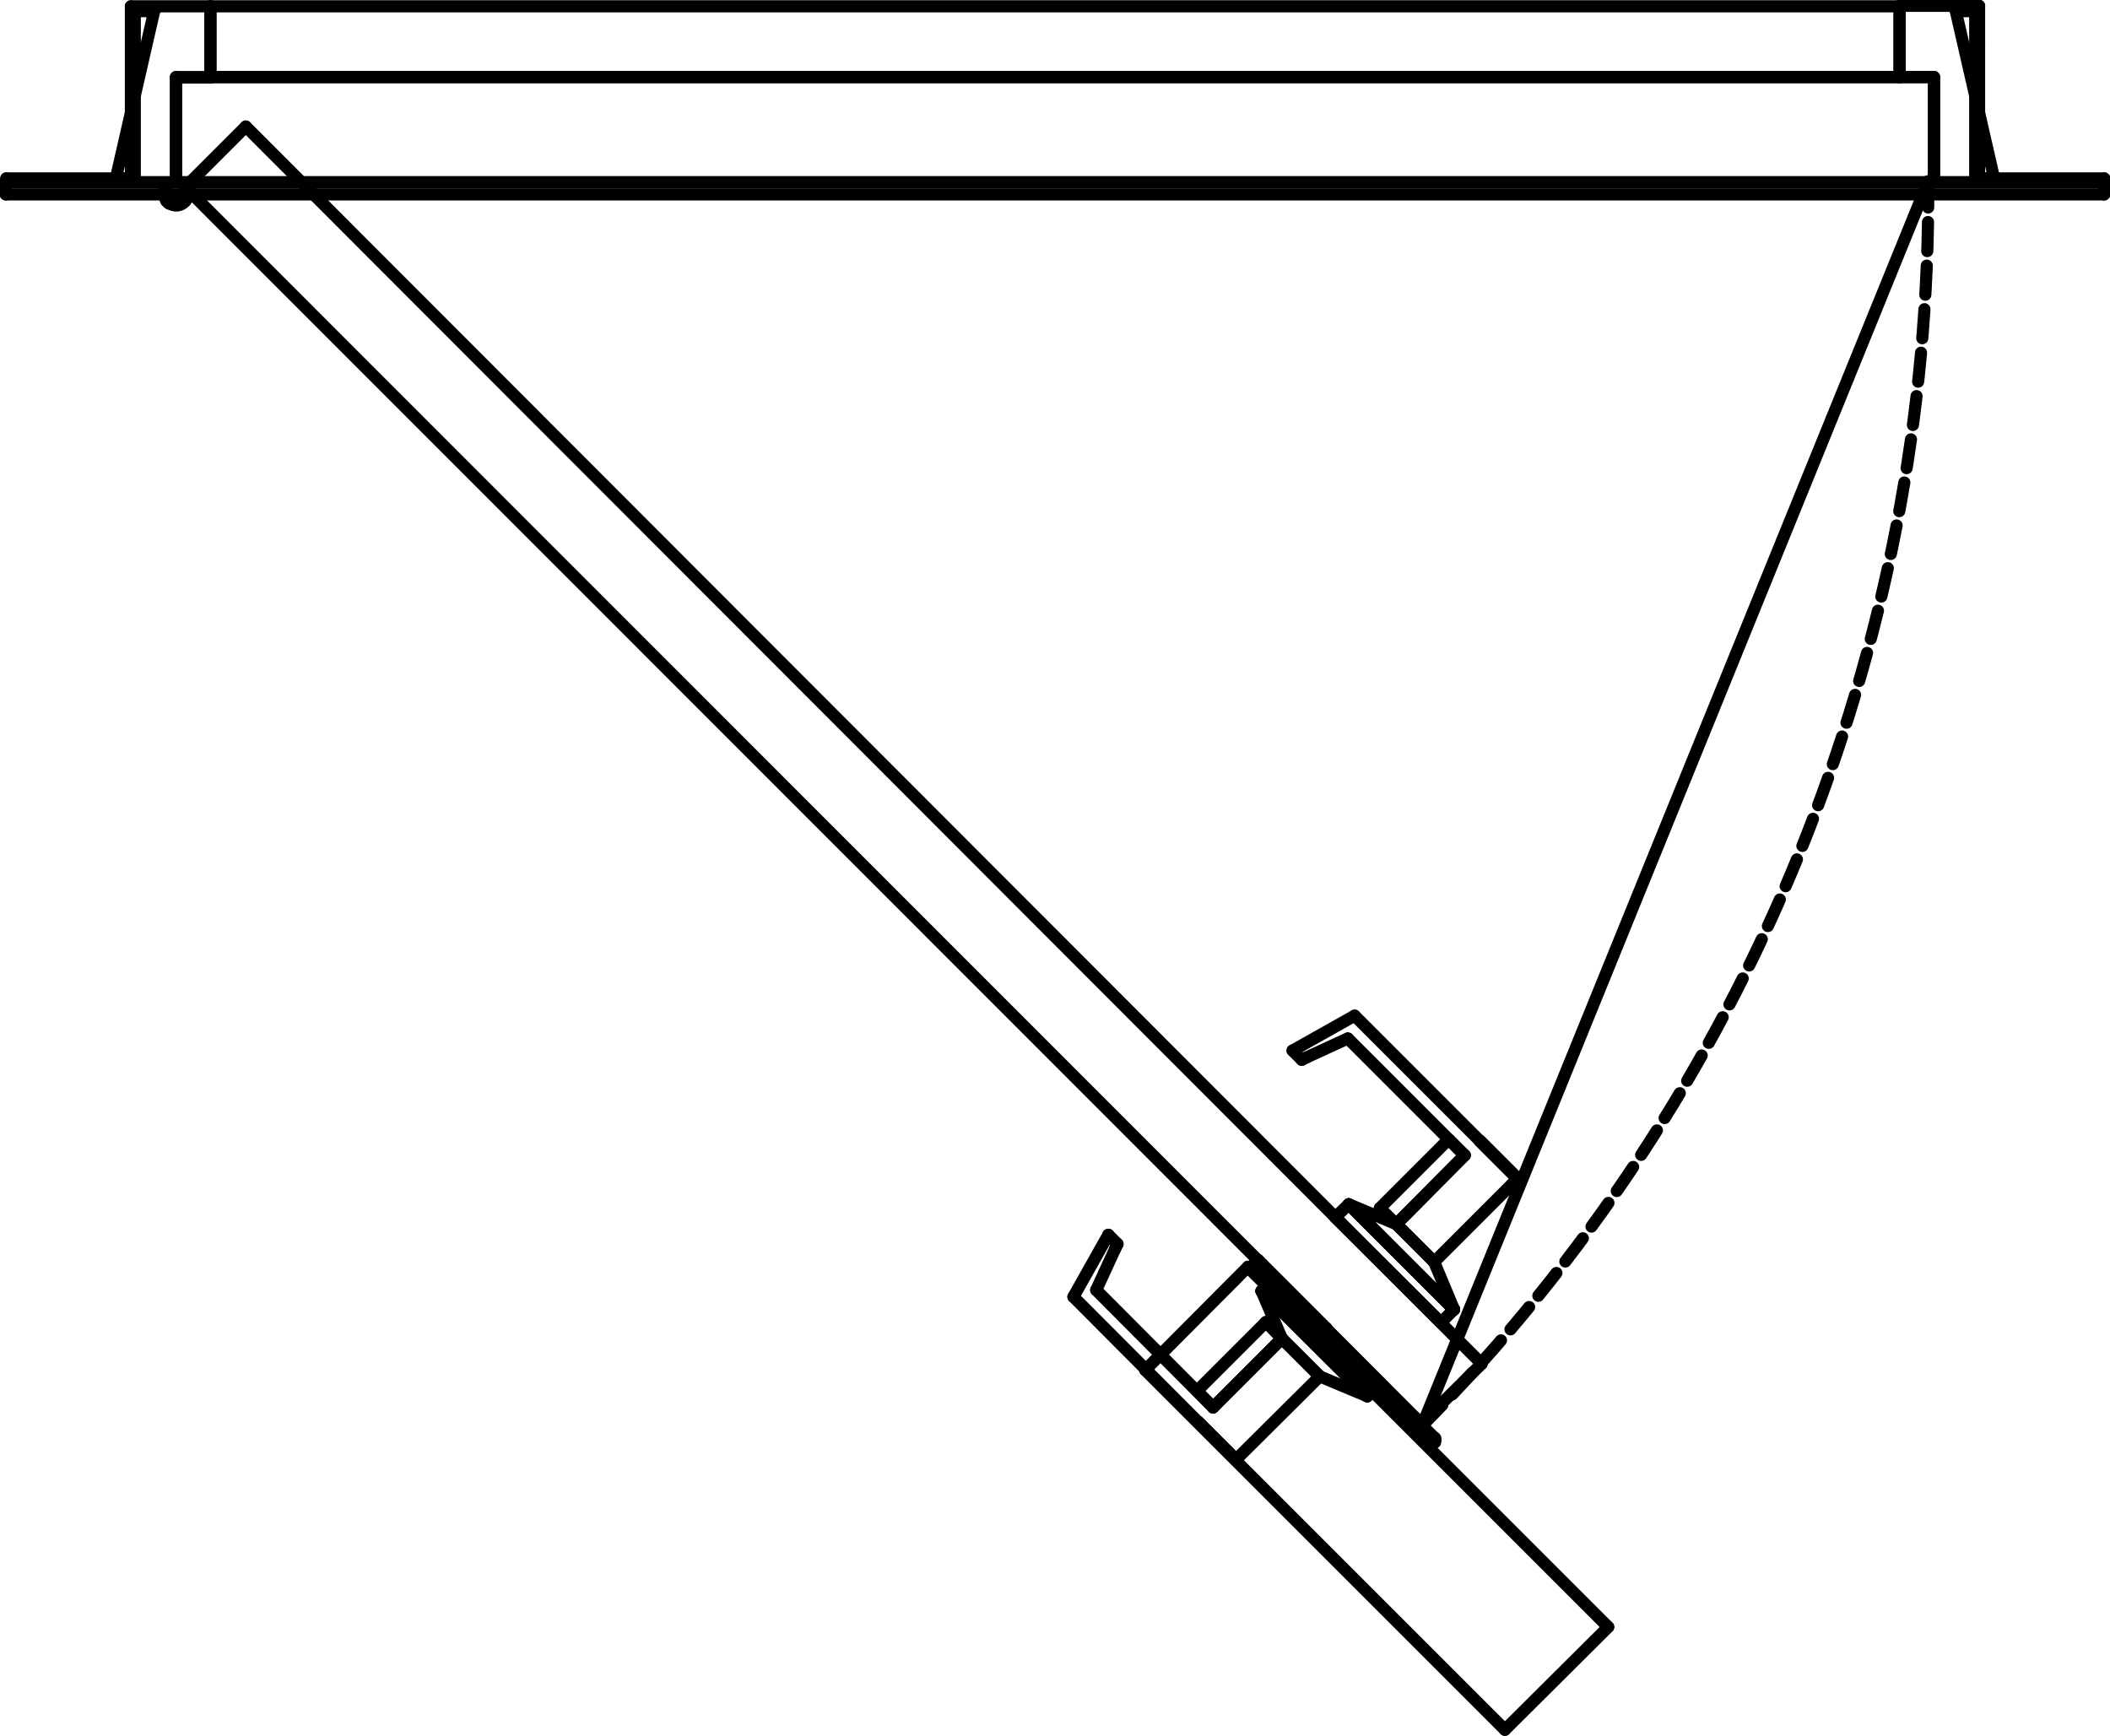 <?xml version="1.0" encoding="UTF-8"?>
<svg id="Layer_2" data-name="Layer 2" xmlns="http://www.w3.org/2000/svg" viewBox="0 0 43.52 35.81">
  <defs>
    <style>
      .cls-1, .cls-2 {
        fill: none;
        stroke: #000;
        stroke-linecap: round;
        stroke-linejoin: round;
        stroke-width: .25px;
      }

      .cls-2 {
        stroke-dasharray: 0 0 .6 .3;
      }
    </style>
  </defs>
  <g id="Default">
    <g id="LINE">
      <line class="cls-1" x1=".12" y1="3.76" x2="43.4" y2="3.76"/>
    </g>
    <g id="LINE-2" data-name="LINE">
      <line class="cls-1" x1="43.4" y1="3.76" x2="43.4" y2="4.01"/>
    </g>
    <g id="LINE-3" data-name="LINE">
      <line class="cls-1" x1="43.4" y1="4.01" x2=".12" y2="4.01"/>
    </g>
    <g id="LINE-4" data-name="LINE">
      <line class="cls-1" x1=".12" y1="4.01" x2=".12" y2="3.76"/>
    </g>
    <g id="LINE-5" data-name="LINE">
      <line class="cls-1" x1="3.63" y1="1.59" x2="39.89" y2="1.59"/>
    </g>
    <g id="LINE-6" data-name="LINE">
      <line class="cls-1" x1="39.89" y1="1.59" x2="39.89" y2="3.76"/>
    </g>
    <g id="LINE-7" data-name="LINE">
      <line class="cls-1" x1="39.89" y1="3.76" x2="3.63" y2="3.76"/>
    </g>
    <g id="LINE-8" data-name="LINE">
      <line class="cls-1" x1="3.63" y1="3.76" x2="3.63" y2="1.59"/>
    </g>
    <g id="LINE-9" data-name="LINE">
      <line class="cls-1" x1=".13" y1="3.76" x2="3.63" y2="3.76"/>
    </g>
    <g id="LINE-10" data-name="LINE">
      <line class="cls-1" x1="3.63" y1="3.76" x2="3.63" y2="1.6"/>
    </g>
    <g id="LINE-11" data-name="LINE">
      <line class="cls-1" x1="3.63" y1="1.6" x2="4.34" y2="1.6"/>
    </g>
    <g id="LINE-12" data-name="LINE">
      <line class="cls-1" x1="4.34" y1="1.6" x2="4.34" y2=".13"/>
    </g>
    <g id="LINE-13" data-name="LINE">
      <line class="cls-1" x1="4.34" y1=".13" x2="2.7" y2=".13"/>
    </g>
    <g id="LINE-14" data-name="LINE">
      <line class="cls-1" x1="2.7" y1=".13" x2="2.7" y2=".89"/>
    </g>
    <g id="LINE-15" data-name="LINE">
      <line class="cls-1" x1="2.7" y1=".89" x2="2.7" y2="3.68"/>
    </g>
    <g id="LINE-16" data-name="LINE">
      <line class="cls-1" x1="2.7" y1="3.68" x2=".13" y2="3.68"/>
    </g>
    <g id="LINE-17" data-name="LINE">
      <line class="cls-1" x1=".13" y1="3.68" x2=".13" y2="3.76"/>
    </g>
    <g id="LINE-18" data-name="LINE">
      <line class="cls-1" x1="3.18" y1=".23" x2="2.78" y2=".23"/>
    </g>
    <g id="LINE-19" data-name="LINE">
      <line class="cls-1" x1="2.78" y1=".23" x2="2.78" y2="3.68"/>
    </g>
    <g id="LINE-20" data-name="LINE">
      <line class="cls-1" x1="2.78" y1="3.68" x2="2.39" y2="3.68"/>
    </g>
    <g id="LINE-21" data-name="LINE">
      <line class="cls-1" x1="43.4" y1="3.76" x2="39.89" y2="3.76"/>
    </g>
    <g id="LINE-22" data-name="LINE">
      <line class="cls-1" x1="39.89" y1="3.76" x2="39.89" y2="1.59"/>
    </g>
    <g id="LINE-23" data-name="LINE">
      <line class="cls-1" x1="39.89" y1="1.59" x2="39.18" y2="1.59"/>
    </g>
    <g id="LINE-24" data-name="LINE">
      <line class="cls-1" x1="39.18" y1="1.59" x2="39.18" y2=".12"/>
    </g>
    <g id="LINE-25" data-name="LINE">
      <line class="cls-1" x1="39.18" y1=".12" x2="40.82" y2=".12"/>
    </g>
    <g id="LINE-26" data-name="LINE">
      <line class="cls-1" x1="40.82" y1=".12" x2="40.82" y2=".89"/>
    </g>
    <g id="LINE-27" data-name="LINE">
      <line class="cls-1" x1="40.82" y1=".89" x2="40.82" y2="3.68"/>
    </g>
    <g id="LINE-28" data-name="LINE">
      <line class="cls-1" x1="40.82" y1="3.68" x2="43.4" y2="3.68"/>
    </g>
    <g id="LINE-29" data-name="LINE">
      <line class="cls-1" x1="43.4" y1="3.68" x2="43.4" y2="3.76"/>
    </g>
    <g id="LINE-30" data-name="LINE">
      <line class="cls-1" x1="40.34" y1=".23" x2="40.74" y2=".23"/>
    </g>
    <g id="LINE-31" data-name="LINE">
      <line class="cls-1" x1="40.74" y1=".23" x2="40.74" y2="3.68"/>
    </g>
    <g id="LINE-32" data-name="LINE">
      <line class="cls-1" x1="40.74" y1="3.68" x2="41.13" y2="3.68"/>
    </g>
    <g id="LINE-33" data-name="LINE">
      <line class="cls-1" x1="4.34" y1=".13" x2="39.18" y2=".13"/>
    </g>
    <g id="LINE-34" data-name="LINE">
      <line class="cls-1" x1="39.18" y1=".13" x2="39.18" y2="1.59"/>
    </g>
    <g id="LINE-35" data-name="LINE">
      <line class="cls-1" x1="39.18" y1="1.59" x2="4.34" y2="1.59"/>
    </g>
    <g id="LINE-36" data-name="LINE">
      <line class="cls-1" x1="4.34" y1="1.59" x2="4.34" y2=".13"/>
    </g>
    <g id="SPLINE">
      <path class="cls-1" d="M29.31,29.43s-.02-.04,0-.05"/>
    </g>
    <g id="LINE-37" data-name="LINE">
      <line class="cls-1" x1="29.3" y1="29.38" x2="30.56" y2="28.13"/>
    </g>
    <g id="LINE-38" data-name="LINE">
      <line class="cls-1" x1="30.56" y1="28.13" x2="5.07" y2="2.61"/>
    </g>
    <g id="LINE-39" data-name="LINE">
      <line class="cls-1" x1="5.07" y1="2.61" x2="3.82" y2="3.86"/>
    </g>
    <g id="LINE-40" data-name="LINE">
      <line class="cls-1" x1="3.82" y1="3.86" x2="29.19" y2="29.24"/>
    </g>
    <g id="SPLINE-2" data-name="SPLINE">
      <path class="cls-1" d="M29.19,29.24s.03.08,0,.12"/>
    </g>
    <g id="SPLINE-3" data-name="SPLINE">
      <path class="cls-1" d="M29.18,29.36s-.02.05,0,.07"/>
    </g>
    <g id="LINE-41" data-name="LINE">
      <line class="cls-1" x1="29.19" y1="29.43" x2="29.5" y2="29.75"/>
    </g>
    <g id="SPLINE-4" data-name="SPLINE">
      <path class="cls-1" d="M29.5,29.75s.07.03.09,0"/>
    </g>
    <g id="SPLINE-5" data-name="SPLINE">
      <path class="cls-1" d="M29.6,29.75s.02-.07,0-.09"/>
    </g>
    <g id="LINE-42" data-name="LINE">
      <line class="cls-1" x1="29.59" y1="29.66" x2="29.36" y2="29.43"/>
    </g>
    <g id="LINE-43" data-name="LINE">
      <line class="cls-1" x1="29.36" y1="29.43" x2="29.35" y2="29.41"/>
    </g>
    <g id="SPLINE-6" data-name="SPLINE">
      <path class="cls-1" d="M29.35,29.41s-.02,0-.03,0"/>
    </g>
    <g id="SPLINE-7" data-name="SPLINE">
      <path class="cls-1" d="M29.32,29.41s0,.02,0,.03"/>
    </g>
    <g id="LINE-44" data-name="LINE">
      <line class="cls-1" x1="29.32" y1="29.44" x2="29.56" y2="29.69"/>
    </g>
    <g id="LINE-45" data-name="LINE">
      <line class="cls-1" x1="25.49" y1="30.11" x2="24.71" y2="29.33"/>
    </g>
    <g id="LINE-46" data-name="LINE">
      <line class="cls-1" x1="25.49" y1="30.11" x2="24.71" y2="29.33"/>
    </g>
    <g id="LINE-47" data-name="LINE">
      <line class="cls-1" x1="24.69" y1="28.69" x2="26.11" y2="27.27"/>
    </g>
    <g id="LINE-48" data-name="LINE">
      <line class="cls-1" x1="26.11" y1="27.27" x2="26.44" y2="27.61"/>
    </g>
    <g id="LINE-49" data-name="LINE">
      <line class="cls-1" x1="26.44" y1="27.61" x2="25.02" y2="29.03"/>
    </g>
    <g id="LINE-50" data-name="LINE">
      <line class="cls-1" x1="25.02" y1="29.03" x2="24.69" y2="28.69"/>
    </g>
    <g id="LINE-51" data-name="LINE">
      <line class="cls-1" x1="28.2" y1="28.8" x2="27.22" y2="28.39"/>
    </g>
    <g id="LINE-52" data-name="LINE">
      <line class="cls-1" x1="27.22" y1="28.39" x2="26.44" y2="27.61"/>
    </g>
    <g id="LINE-53" data-name="LINE">
      <line class="cls-1" x1="26.44" y1="27.61" x2="26.02" y2="26.63"/>
    </g>
    <g id="LINE-54" data-name="LINE">
      <line class="cls-1" x1="23" y1="25.76" x2="22.61" y2="26.61"/>
    </g>
    <g id="LINE-55" data-name="LINE">
      <line class="cls-1" x1="22.61" y1="26.61" x2="25.02" y2="29.03"/>
    </g>
    <g id="LINE-56" data-name="LINE">
      <line class="cls-1" x1="25.02" y1="29.03" x2="26.44" y2="27.61"/>
    </g>
    <g id="LINE-57" data-name="LINE">
      <line class="cls-1" x1="26.44" y1="27.61" x2="27.22" y2="28.39"/>
    </g>
    <g id="LINE-58" data-name="LINE">
      <line class="cls-1" x1="27.22" y1="28.39" x2="25.49" y2="30.11"/>
    </g>
    <g id="LINE-59" data-name="LINE">
      <line class="cls-1" x1="25.49" y1="30.11" x2="22.14" y2="26.75"/>
    </g>
    <g id="LINE-60" data-name="LINE">
      <line class="cls-1" x1="22.14" y1="26.75" x2="22.86" y2="25.47"/>
    </g>
    <g id="LINE-61" data-name="LINE">
      <line class="cls-1" x1="22.86" y1="25.47" x2="23.05" y2="25.66"/>
    </g>
    <g id="LINE-62" data-name="LINE">
      <line class="cls-1" x1="23.05" y1="25.66" x2="23" y2="25.76"/>
    </g>
    <g id="LINE-63" data-name="LINE">
      <line class="cls-1" x1="26.02" y1="26.63" x2="28.2" y2="28.8"/>
    </g>
    <g id="LINE-64" data-name="LINE">
      <line class="cls-1" x1="26.02" y1="26.63" x2="28.2" y2="28.8"/>
    </g>
    <g id="LINE-65" data-name="LINE">
      <line class="cls-1" x1="28.2" y1="28.8" x2="28.47" y2="28.53"/>
    </g>
    <g id="LINE-66" data-name="LINE">
      <line class="cls-1" x1="28.47" y1="28.53" x2="26.3" y2="26.35"/>
    </g>
    <g id="LINE-67" data-name="LINE">
      <line class="cls-1" x1="26.3" y1="26.35" x2="26.02" y2="26.63"/>
    </g>
    <g id="SPLINE-8" data-name="SPLINE">
      <path class="cls-1" d="M3.43,4.14s.03.04.06.06"/>
    </g>
    <g id="SPLINE-9" data-name="SPLINE">
      <path class="cls-1" d="M3.43,4.13c-.08-.1-.06-.25.04-.33"/>
    </g>
    <g id="SPLINE-10" data-name="SPLINE">
      <path class="cls-1" d="M3.47,3.8c.1-.08.24-.08.33.01"/>
    </g>
    <g id="SPLINE-11" data-name="SPLINE">
      <path class="cls-1" d="M3.8,3.82c.06.06.09.15.07.23"/>
    </g>
    <g id="SPLINE-12" data-name="SPLINE">
      <path class="cls-1" d="M3.87,4.05s-.02.05-.03.07"/>
    </g>
    <g id="SPLINE-13" data-name="SPLINE">
      <path class="cls-1" d="M3.84,4.12s-.01.02-.02.03"/>
    </g>
    <g id="SPLINE-14" data-name="SPLINE">
      <path class="cls-1" d="M3.82,4.15c-.08.1-.23.12-.33.04"/>
    </g>
    <g id="SPLINE-15" data-name="SPLINE">
      <path class="cls-1" d="M3.49,4.19s-.04-.03-.06-.05"/>
    </g>
    <g id="LINE-68" data-name="LINE">
      <line class="cls-1" x1="31.3" y1="24.31" x2="30.52" y2="23.53"/>
    </g>
    <g id="LINE-69" data-name="LINE">
      <line class="cls-1" x1="31.3" y1="24.31" x2="30.52" y2="23.53"/>
    </g>
    <g id="LINE-70" data-name="LINE">
      <line class="cls-1" x1="29.88" y1="23.5" x2="28.46" y2="24.92"/>
    </g>
    <g id="LINE-71" data-name="LINE">
      <line class="cls-1" x1="28.46" y1="24.92" x2="28.8" y2="25.25"/>
    </g>
    <g id="LINE-72" data-name="LINE">
      <line class="cls-1" x1="28.8" y1="25.25" x2="30.21" y2="23.83"/>
    </g>
    <g id="LINE-73" data-name="LINE">
      <line class="cls-1" x1="30.21" y1="23.83" x2="29.88" y2="23.5"/>
    </g>
    <g id="LINE-74" data-name="LINE">
      <line class="cls-1" x1="29.99" y1="27.01" x2="29.58" y2="26.03"/>
    </g>
    <g id="LINE-75" data-name="LINE">
      <line class="cls-1" x1="29.58" y1="26.03" x2="28.8" y2="25.25"/>
    </g>
    <g id="LINE-76" data-name="LINE">
      <line class="cls-1" x1="28.8" y1="25.25" x2="27.82" y2="24.84"/>
    </g>
    <g id="LINE-77" data-name="LINE">
      <line class="cls-1" x1="26.95" y1="21.81" x2="27.8" y2="21.42"/>
    </g>
    <g id="LINE-78" data-name="LINE">
      <line class="cls-1" x1="27.8" y1="21.42" x2="30.21" y2="23.83"/>
    </g>
    <g id="LINE-79" data-name="LINE">
      <line class="cls-1" x1="30.21" y1="23.83" x2="28.8" y2="25.25"/>
    </g>
    <g id="LINE-80" data-name="LINE">
      <line class="cls-1" x1="28.8" y1="25.25" x2="29.58" y2="26.03"/>
    </g>
    <g id="LINE-81" data-name="LINE">
      <line class="cls-1" x1="29.58" y1="26.03" x2="31.3" y2="24.31"/>
    </g>
    <g id="LINE-82" data-name="LINE">
      <line class="cls-1" x1="31.3" y1="24.31" x2="27.94" y2="20.95"/>
    </g>
    <g id="LINE-83" data-name="LINE">
      <line class="cls-1" x1="27.94" y1="20.95" x2="26.66" y2="21.67"/>
    </g>
    <g id="LINE-84" data-name="LINE">
      <line class="cls-1" x1="26.66" y1="21.67" x2="26.85" y2="21.86"/>
    </g>
    <g id="LINE-85" data-name="LINE">
      <line class="cls-1" x1="26.85" y1="21.86" x2="26.95" y2="21.81"/>
    </g>
    <g id="LINE-86" data-name="LINE">
      <line class="cls-1" x1="27.82" y1="24.84" x2="29.99" y2="27.01"/>
    </g>
    <g id="LINE-87" data-name="LINE">
      <line class="cls-1" x1="27.82" y1="24.84" x2="29.99" y2="27.01"/>
    </g>
    <g id="LINE-88" data-name="LINE">
      <line class="cls-1" x1="29.99" y1="27.01" x2="29.72" y2="27.28"/>
    </g>
    <g id="LINE-89" data-name="LINE">
      <line class="cls-1" x1="29.72" y1="27.28" x2="27.54" y2="25.11"/>
    </g>
    <g id="LINE-90" data-name="LINE">
      <line class="cls-1" x1="27.54" y1="25.11" x2="27.82" y2="24.84"/>
    </g>
    <g id="LINE-91" data-name="LINE">
      <line class="cls-1" x1="25.74" y1="26.13" x2="33.17" y2="33.56"/>
    </g>
    <g id="LINE-92" data-name="LINE">
      <line class="cls-1" x1="33.17" y1="33.56" x2="31.04" y2="35.68"/>
    </g>
    <g id="LINE-93" data-name="LINE">
      <line class="cls-1" x1="31.04" y1="35.68" x2="23.62" y2="28.26"/>
    </g>
    <g id="LINE-94" data-name="LINE">
      <line class="cls-1" x1="23.62" y1="28.26" x2="25.74" y2="26.13"/>
    </g>
    <g id="LINE-95" data-name="LINE">
      <line class="cls-1" x1="25.95" y1="25.99" x2="27.36" y2="27.4"/>
    </g>
    <g id="LINE-96" data-name="LINE">
      <line class="cls-1" x1="27.36" y1="27.4" x2="27.19" y2="27.58"/>
    </g>
    <g id="LINE-97" data-name="LINE">
      <line class="cls-1" x1="27.19" y1="27.58" x2="25.77" y2="26.17"/>
    </g>
    <g id="LINE-98" data-name="LINE">
      <line class="cls-1" x1="25.77" y1="26.17" x2="25.95" y2="25.99"/>
    </g>
    <g id="ARC">
      <path class="cls-2" d="M29.33,29.41c6.75-6.83,10.51-16.06,10.44-25.67"/>
    </g>
  </g>
  <g id="_0" data-name="0">
    <g id="LINE-99" data-name="LINE">
      <line class="cls-1" x1="2.39" y1="3.68" x2="3.18" y2=".23"/>
    </g>
    <g id="LINE-100" data-name="LINE">
      <line class="cls-1" x1="41.13" y1="3.68" x2="40.34" y2=".23"/>
    </g>
    <g id="LINE-101" data-name="LINE">
      <line class="cls-1" x1="29.56" y1="29.69" x2="29.31" y2="29.43"/>
    </g>
    <g id="LINE-102" data-name="LINE">
      <line class="cls-1" x1="24.71" y1="29.33" x2="25.49" y2="30.11"/>
    </g>
    <g id="LINE-103" data-name="LINE">
      <line class="cls-1" x1="24.71" y1="29.33" x2="25.49" y2="30.11"/>
    </g>
    <g id="LINE-104" data-name="LINE">
      <line class="cls-1" x1="26.02" y1="26.63" x2="28.2" y2="28.8"/>
    </g>
    <g id="LINE-105" data-name="LINE">
      <line class="cls-1" x1="28.2" y1="28.8" x2="26.02" y2="26.63"/>
    </g>
    <g id="LINE-106" data-name="LINE">
      <line class="cls-1" x1="3.48" y1="4.19" x2="3.43" y2="4.14"/>
    </g>
    <g id="LINE-107" data-name="LINE">
      <line class="cls-1" x1="30.52" y1="23.53" x2="31.3" y2="24.31"/>
    </g>
    <g id="LINE-108" data-name="LINE">
      <line class="cls-1" x1="30.52" y1="23.53" x2="31.3" y2="24.31"/>
    </g>
    <g id="LINE-109" data-name="LINE">
      <line class="cls-1" x1="27.82" y1="24.84" x2="29.99" y2="27.01"/>
    </g>
    <g id="LINE-110" data-name="LINE">
      <line class="cls-1" x1="29.99" y1="27.01" x2="27.82" y2="24.84"/>
    </g>
    <g id="LINE-111" data-name="LINE">
      <line class="cls-1" x1="39.77" y1="3.74" x2="29.33" y2="29.41"/>
    </g>
  </g>
</svg>